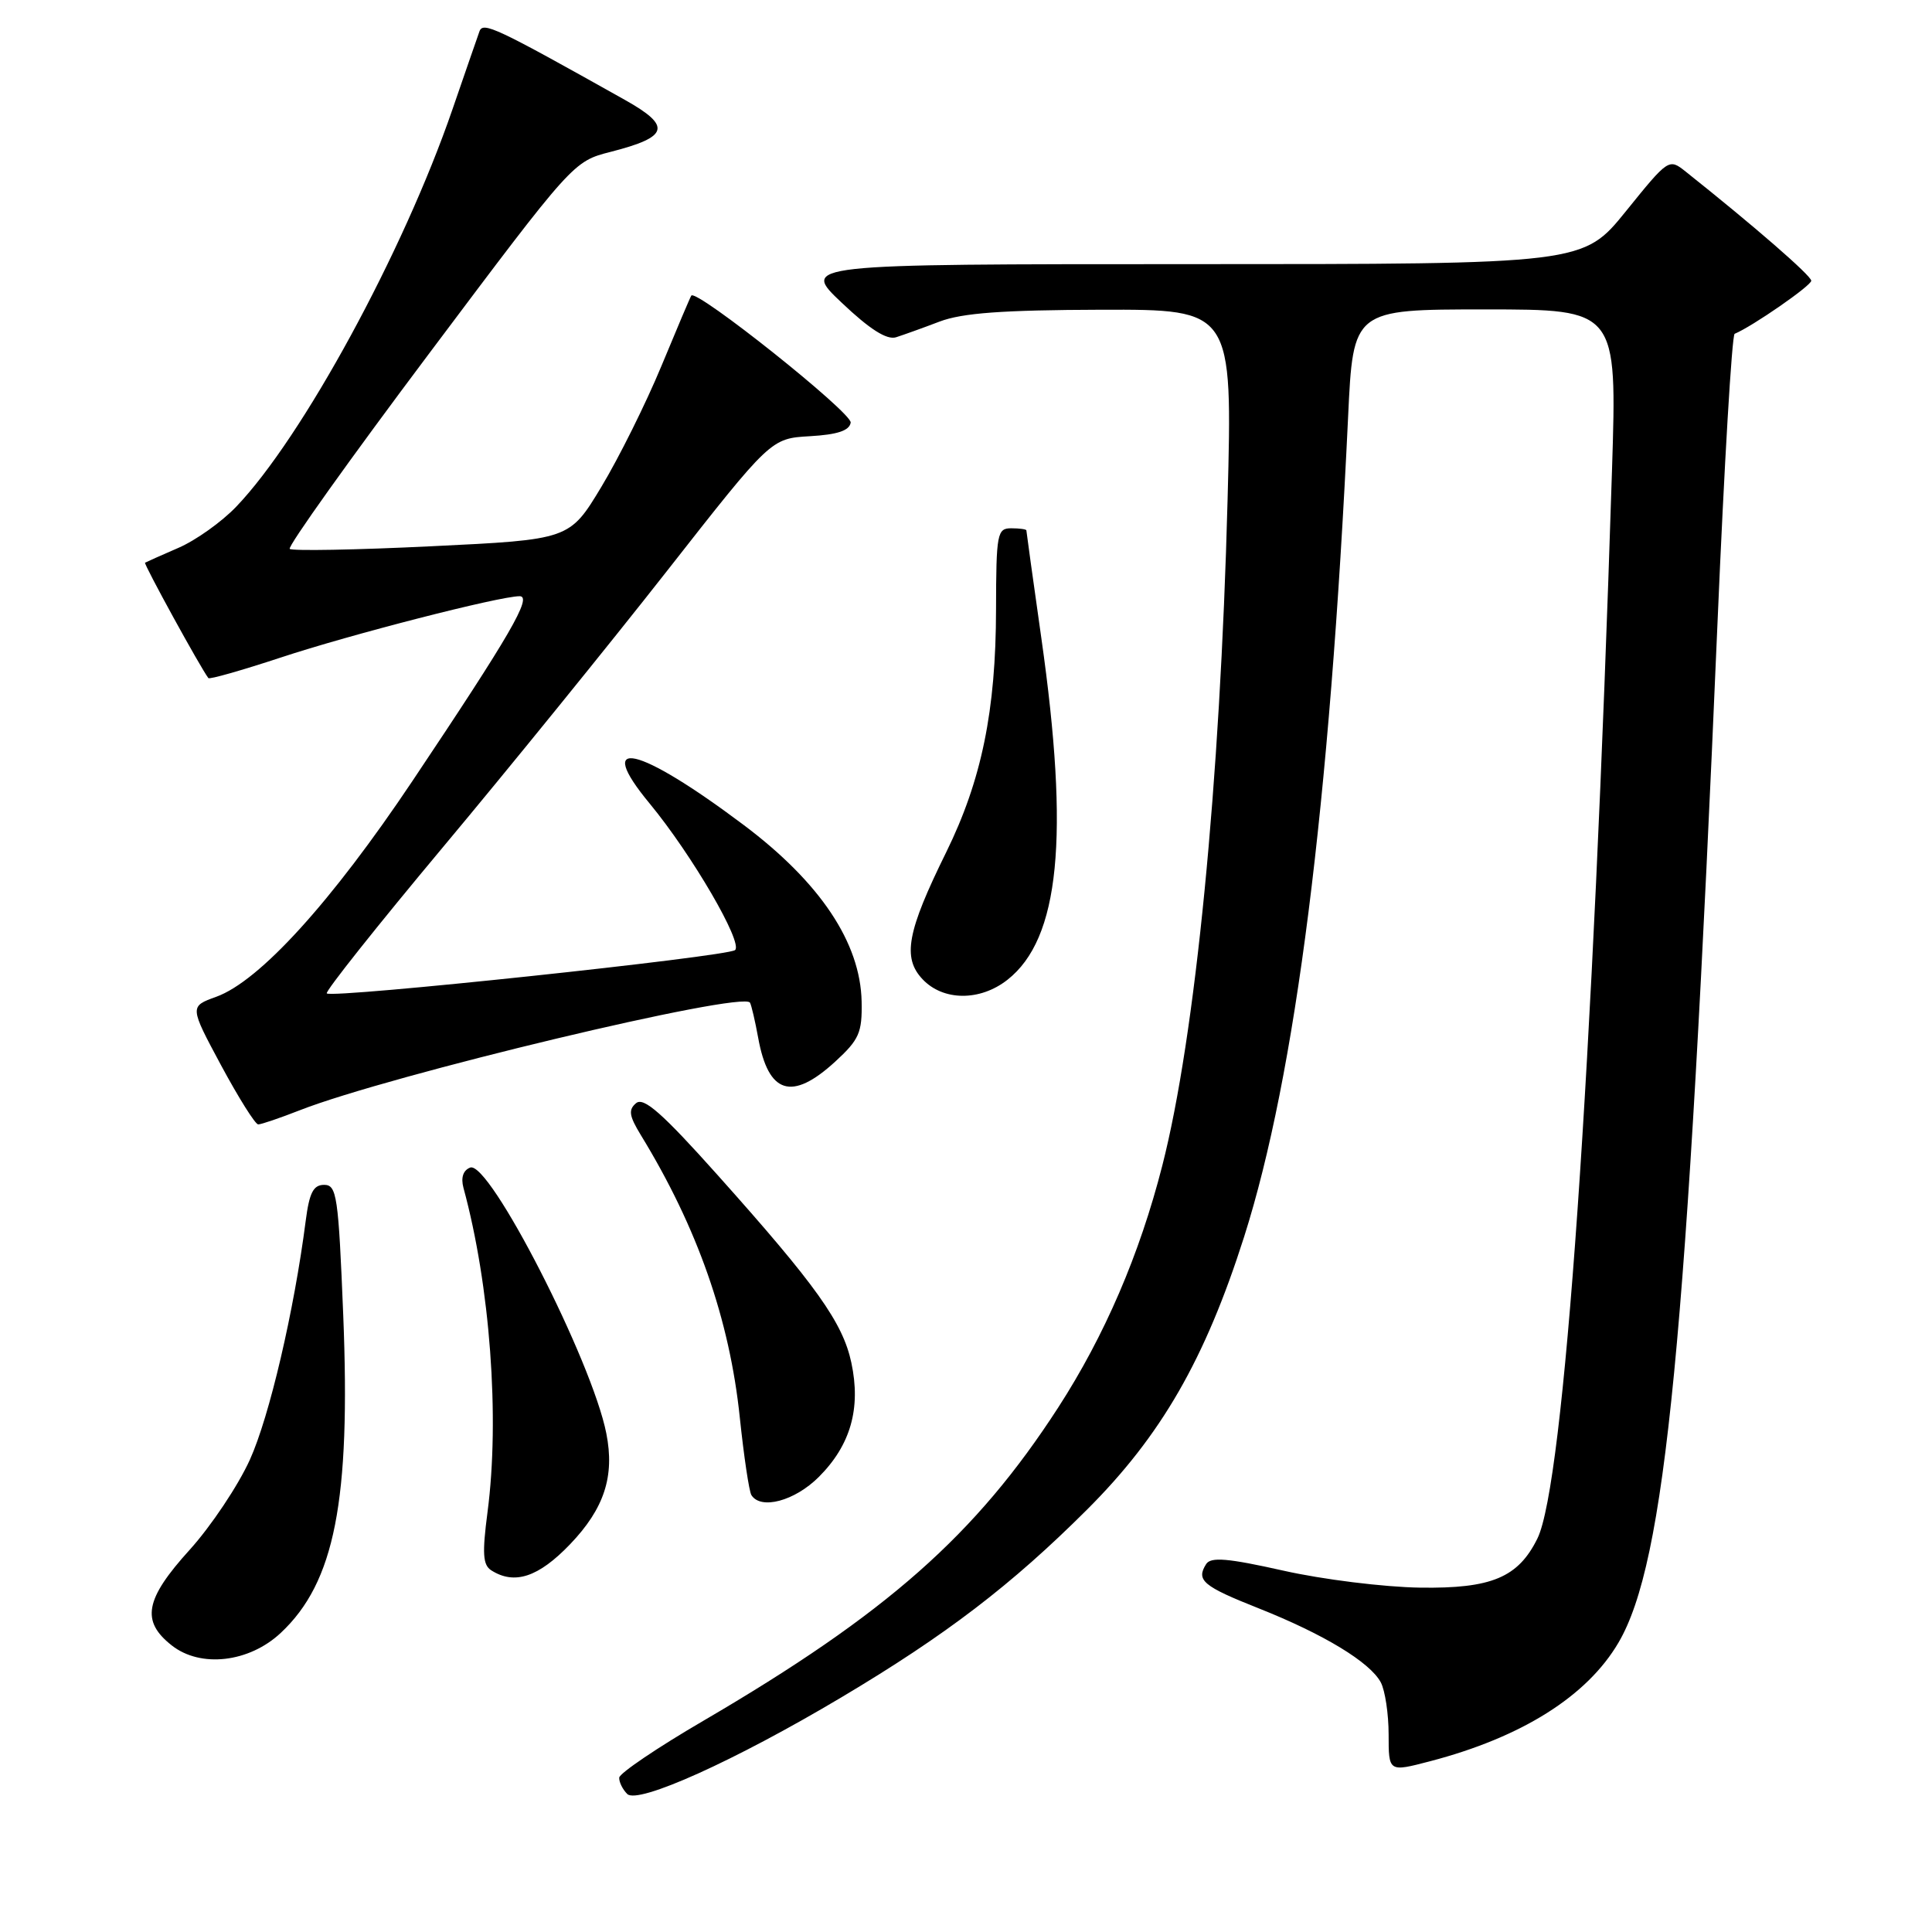 <?xml version="1.0" encoding="UTF-8" standalone="no"?>
<!DOCTYPE svg PUBLIC "-//W3C//DTD SVG 1.1//EN" "http://www.w3.org/Graphics/SVG/1.1/DTD/svg11.dtd" >
<svg xmlns="http://www.w3.org/2000/svg" xmlns:xlink="http://www.w3.org/1999/xlink" version="1.1" viewBox="0 0 256 256">
 <g >
 <path fill="currentColor"
d=" M 111.50 224.90 C 125.33 216.67 134.04 210.01 144.04 200.03 C 153.86 190.23 159.68 180.12 164.85 163.89 C 171.67 142.45 176.19 106.76 178.63 55.25 C 179.30 41.00 179.30 41.00 196.79 41.00 C 214.27 41.00 214.27 41.00 213.60 62.25 C 211.07 141.92 207.25 196.66 203.72 203.85 C 201.17 209.03 197.63 210.51 188.17 210.37 C 183.40 210.30 175.25 209.29 170.06 208.12 C 162.66 206.46 160.44 206.28 159.82 207.25 C 158.46 209.40 159.38 210.18 166.80 213.12 C 175.41 216.54 181.53 220.25 182.96 222.92 C 183.53 223.99 184.00 227.11 184.00 229.84 C 184.00 234.81 184.00 234.81 189.47 233.38 C 201.65 230.20 210.30 224.75 214.46 217.65 C 220.69 207.03 223.51 177.91 227.58 82.50 C 228.47 61.60 229.49 44.38 229.85 44.23 C 232.21 43.25 240.00 37.85 240.00 37.20 C 240.00 36.53 232.43 29.95 223.35 22.73 C 221.14 20.97 221.08 21.01 215.45 27.98 C 209.77 35.00 209.77 35.00 157.95 35.00 C 106.12 35.00 106.12 35.00 111.54 40.12 C 115.25 43.64 117.51 45.07 118.73 44.69 C 119.70 44.38 122.30 43.45 124.50 42.61 C 127.51 41.47 132.83 41.08 145.91 41.04 C 163.32 41.00 163.32 41.00 162.66 66.25 C 161.68 103.76 158.39 137.35 154.01 154.45 C 151.00 166.24 146.36 177.00 140.22 186.50 C 129.28 203.41 117.51 213.80 93.22 228.00 C 87.10 231.57 82.08 234.97 82.05 235.55 C 82.02 236.13 82.50 237.10 83.11 237.71 C 84.51 239.11 97.42 233.29 111.50 224.90 Z  M 37.21 216.36 C 44.35 209.67 46.47 198.87 45.48 174.25 C 44.84 158.45 44.63 157.00 42.95 157.00 C 41.52 157.00 40.99 158.04 40.51 161.75 C 38.97 173.71 35.70 187.70 33.11 193.42 C 31.55 196.86 27.96 202.23 25.14 205.35 C 19.20 211.90 18.66 214.80 22.75 218.02 C 26.57 221.04 33.01 220.30 37.21 216.36 Z  M 75.54 204.62 C 80.07 199.89 81.47 195.61 80.34 189.93 C 78.44 180.30 64.83 153.74 62.30 154.71 C 61.37 155.07 61.05 156.04 61.41 157.39 C 64.94 170.35 66.24 187.88 64.60 200.35 C 63.88 205.86 63.98 207.37 65.10 208.08 C 68.18 210.04 71.36 208.98 75.54 204.62 Z  M 108.50 195.70 C 112.71 191.49 114.10 186.62 112.81 180.57 C 111.68 175.25 108.15 170.31 95.05 155.66 C 87.77 147.52 85.30 145.34 84.29 146.17 C 83.24 147.05 83.36 147.85 84.90 150.38 C 92.41 162.65 96.68 174.84 98.03 187.85 C 98.57 192.99 99.26 197.61 99.56 198.10 C 100.80 200.10 105.31 198.89 108.50 195.70 Z  M 39.71 147.12 C 51.56 142.47 98.47 131.25 99.38 132.86 C 99.57 133.21 100.06 135.30 100.46 137.50 C 101.81 144.97 104.91 145.94 110.65 140.69 C 113.85 137.75 114.25 136.85 114.17 132.71 C 114.01 124.92 108.69 116.94 98.55 109.32 C 84.52 98.78 78.60 97.43 86.09 106.48 C 91.68 113.25 98.49 124.94 97.40 125.89 C 96.40 126.76 43.99 132.33 43.30 131.63 C 43.06 131.39 49.98 122.68 58.68 112.27 C 67.38 101.87 80.72 85.42 88.32 75.73 C 102.14 58.10 102.14 58.10 107.31 57.80 C 110.97 57.59 112.55 57.06 112.72 56.00 C 112.92 54.70 92.25 38.23 91.60 39.17 C 91.47 39.35 89.69 43.55 87.64 48.50 C 85.59 53.45 82.01 60.65 79.69 64.50 C 75.47 71.50 75.47 71.50 57.20 72.38 C 47.16 72.87 38.69 73.02 38.39 72.73 C 38.09 72.43 46.42 60.75 56.90 46.79 C 75.96 21.39 75.96 21.39 80.92 20.12 C 88.65 18.14 89.03 16.73 82.79 13.23 C 65.66 3.62 64.00 2.84 63.53 4.16 C 63.26 4.90 61.66 9.55 59.95 14.50 C 53.45 33.40 40.06 58.00 31.30 67.14 C 29.38 69.15 25.94 71.60 23.65 72.59 C 21.37 73.58 19.37 74.47 19.22 74.56 C 19.00 74.69 26.52 88.41 27.61 89.85 C 27.75 90.05 32.06 88.82 37.19 87.13 C 46.33 84.10 66.20 79.00 68.85 79.00 C 70.58 79.00 67.62 84.11 54.64 103.50 C 43.92 119.52 34.39 130.01 28.65 132.08 C 25.11 133.36 25.11 133.36 29.30 141.17 C 31.61 145.46 33.82 148.98 34.21 148.99 C 34.61 148.99 37.08 148.15 39.71 147.12 Z  M 133.49 129.83 C 140.41 124.39 141.74 110.97 137.98 84.53 C 136.89 76.84 136.00 70.43 136.00 70.28 C 136.00 70.13 135.10 70.00 134.00 70.00 C 132.13 70.00 132.00 70.67 131.98 80.75 C 131.96 94.17 130.07 103.38 125.37 112.94 C 120.19 123.44 119.55 126.89 122.23 129.74 C 124.96 132.65 129.85 132.69 133.49 129.83 Z "/>
</g>
</svg>